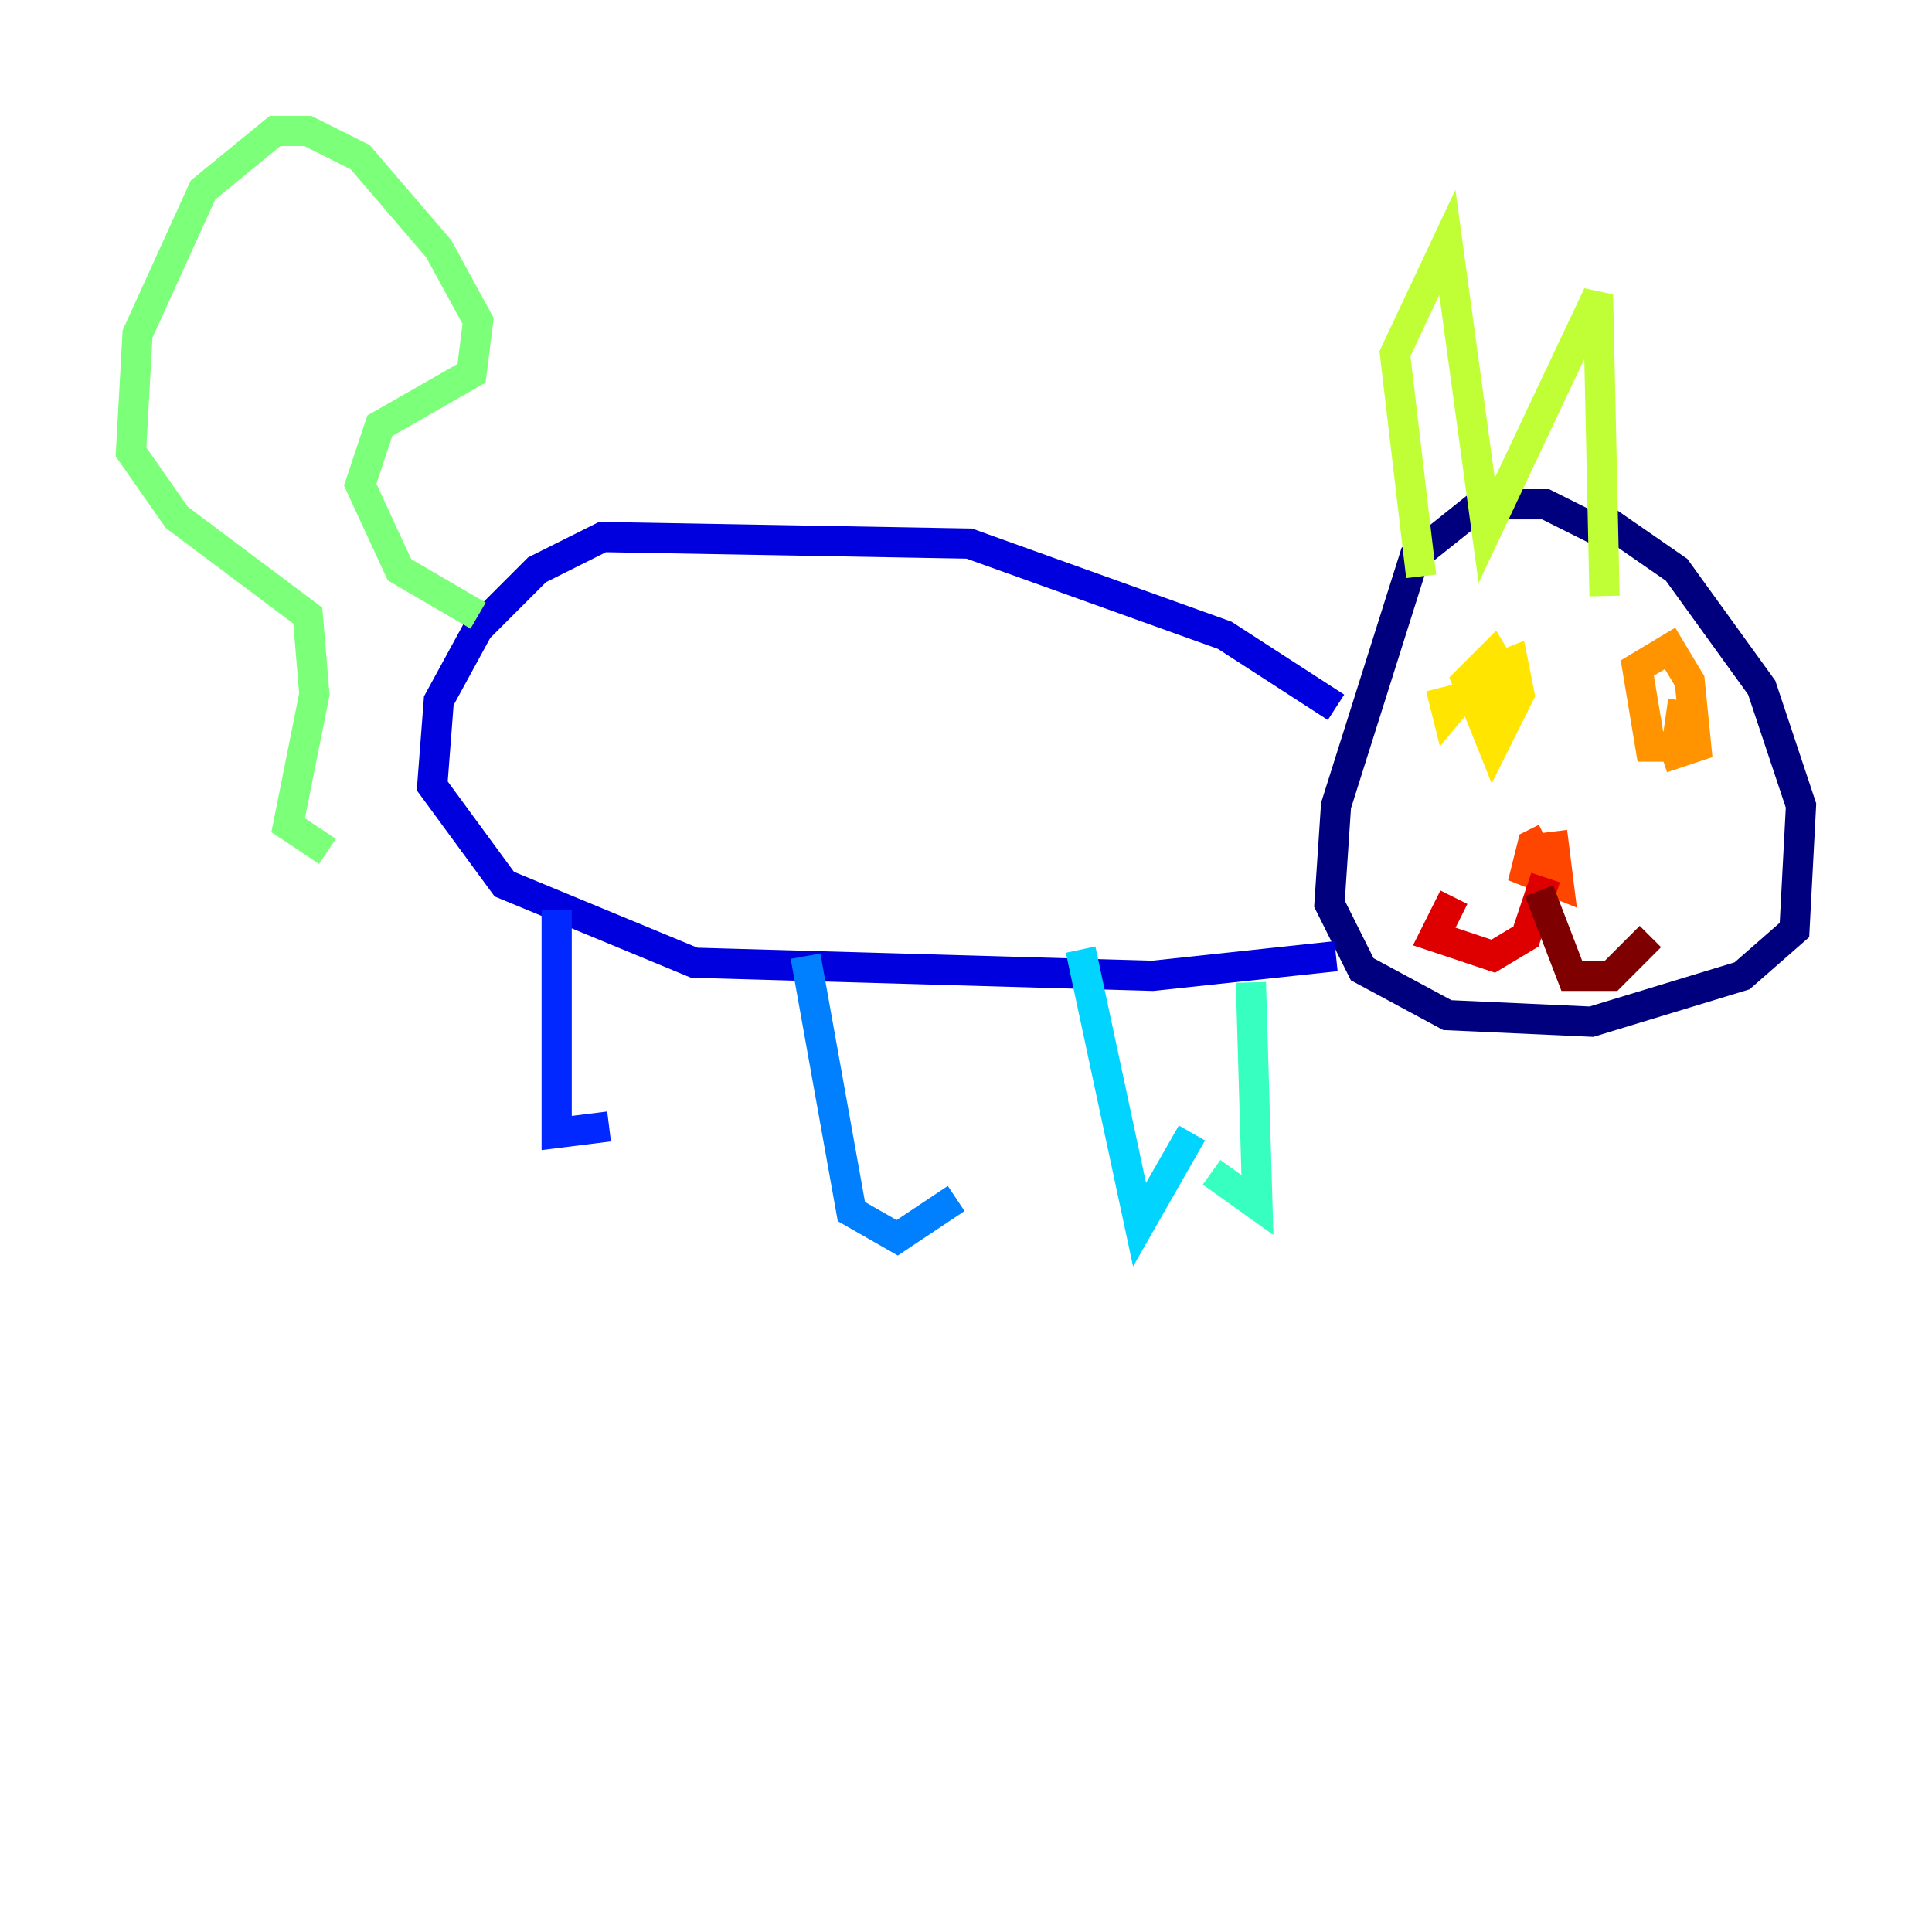<?xml version="1.0" encoding="utf-8" ?>
<svg baseProfile="tiny" height="128" version="1.2" viewBox="0,0,128,128" width="128" xmlns="http://www.w3.org/2000/svg" xmlns:ev="http://www.w3.org/2001/xml-events" xmlns:xlink="http://www.w3.org/1999/xlink"><defs /><polyline fill="none" points="106.739,35.58 102.4,33.41 98.061,33.41 93.722,36.881 88.515,53.37 88.081,59.878 90.251,64.217 95.891,67.254 105.437,67.688 115.417,64.651 118.888,61.614 119.322,53.37 116.719,45.559 111.078,37.749 105.437,33.844" stroke="#00007f" stroke-width="2" /><polyline fill="none" points="88.515,46.861 81.139,42.088 64.217,36.014 39.919,35.58 35.58,37.749 31.675,41.654 29.071,46.427 28.637,52.068 33.41,58.576 45.993,63.783 76.366,64.651 88.515,63.349" stroke="#0000de" stroke-width="2" /><polyline fill="none" points="36.881,60.312 36.881,75.064 40.352,74.63" stroke="#0028ff" stroke-width="2" /><polyline fill="none" points="53.37,63.349 56.407,80.271 59.444,82.007 63.349,79.403" stroke="#0080ff" stroke-width="2" /><polyline fill="none" points="71.593,62.915 75.498,81.139 78.969,75.064" stroke="#00d4ff" stroke-width="2" /><polyline fill="none" points="82.875,65.085 83.308,79.837 80.271,77.668" stroke="#36ffc0" stroke-width="2" /><polyline fill="none" points="31.675,40.786 26.468,37.749 23.864,32.108 25.166,28.203 31.241,24.732 31.675,21.261 29.071,16.488 23.864,10.414 20.393,8.678 18.224,8.678 13.451,12.583 9.112,22.129 8.678,29.939 11.715,34.278 20.393,40.786 20.827,45.993 19.091,54.671 21.695,56.407" stroke="#7cff79" stroke-width="2" /><polyline fill="none" points="94.156,38.183 92.42,23.43 95.891,16.054 98.495,35.146 105.871,19.525 106.305,39.485" stroke="#c0ff36" stroke-width="2" /><polyline fill="none" points="95.458,45.559 95.891,47.295 98.061,44.691 100.231,43.824 100.664,45.993 98.929,49.464 97.193,45.125 98.929,43.39 100.231,45.559 98.495,47.295 99.363,45.559" stroke="#ffe500" stroke-width="2" /><polyline fill="none" points="111.512,46.427 111.078,49.464 109.342,49.464 108.475,44.258 110.644,42.956 111.946,45.125 112.38,49.464 111.078,49.898 110.644,48.597" stroke="#ff9400" stroke-width="2" /><polyline fill="none" points="102.4,55.539 101.532,55.973 101.098,57.709 103.268,58.576 102.834,55.105" stroke="#ff4600" stroke-width="2" /><polyline fill="none" points="102.4,58.142 101.098,62.047 98.929,63.349 95.024,62.047 96.325,59.444" stroke="#de0000" stroke-width="2" /><polyline fill="none" points="101.966,59.01 104.136,64.651 106.739,64.651 109.342,62.047" stroke="#7f0000" stroke-width="2" /></svg>